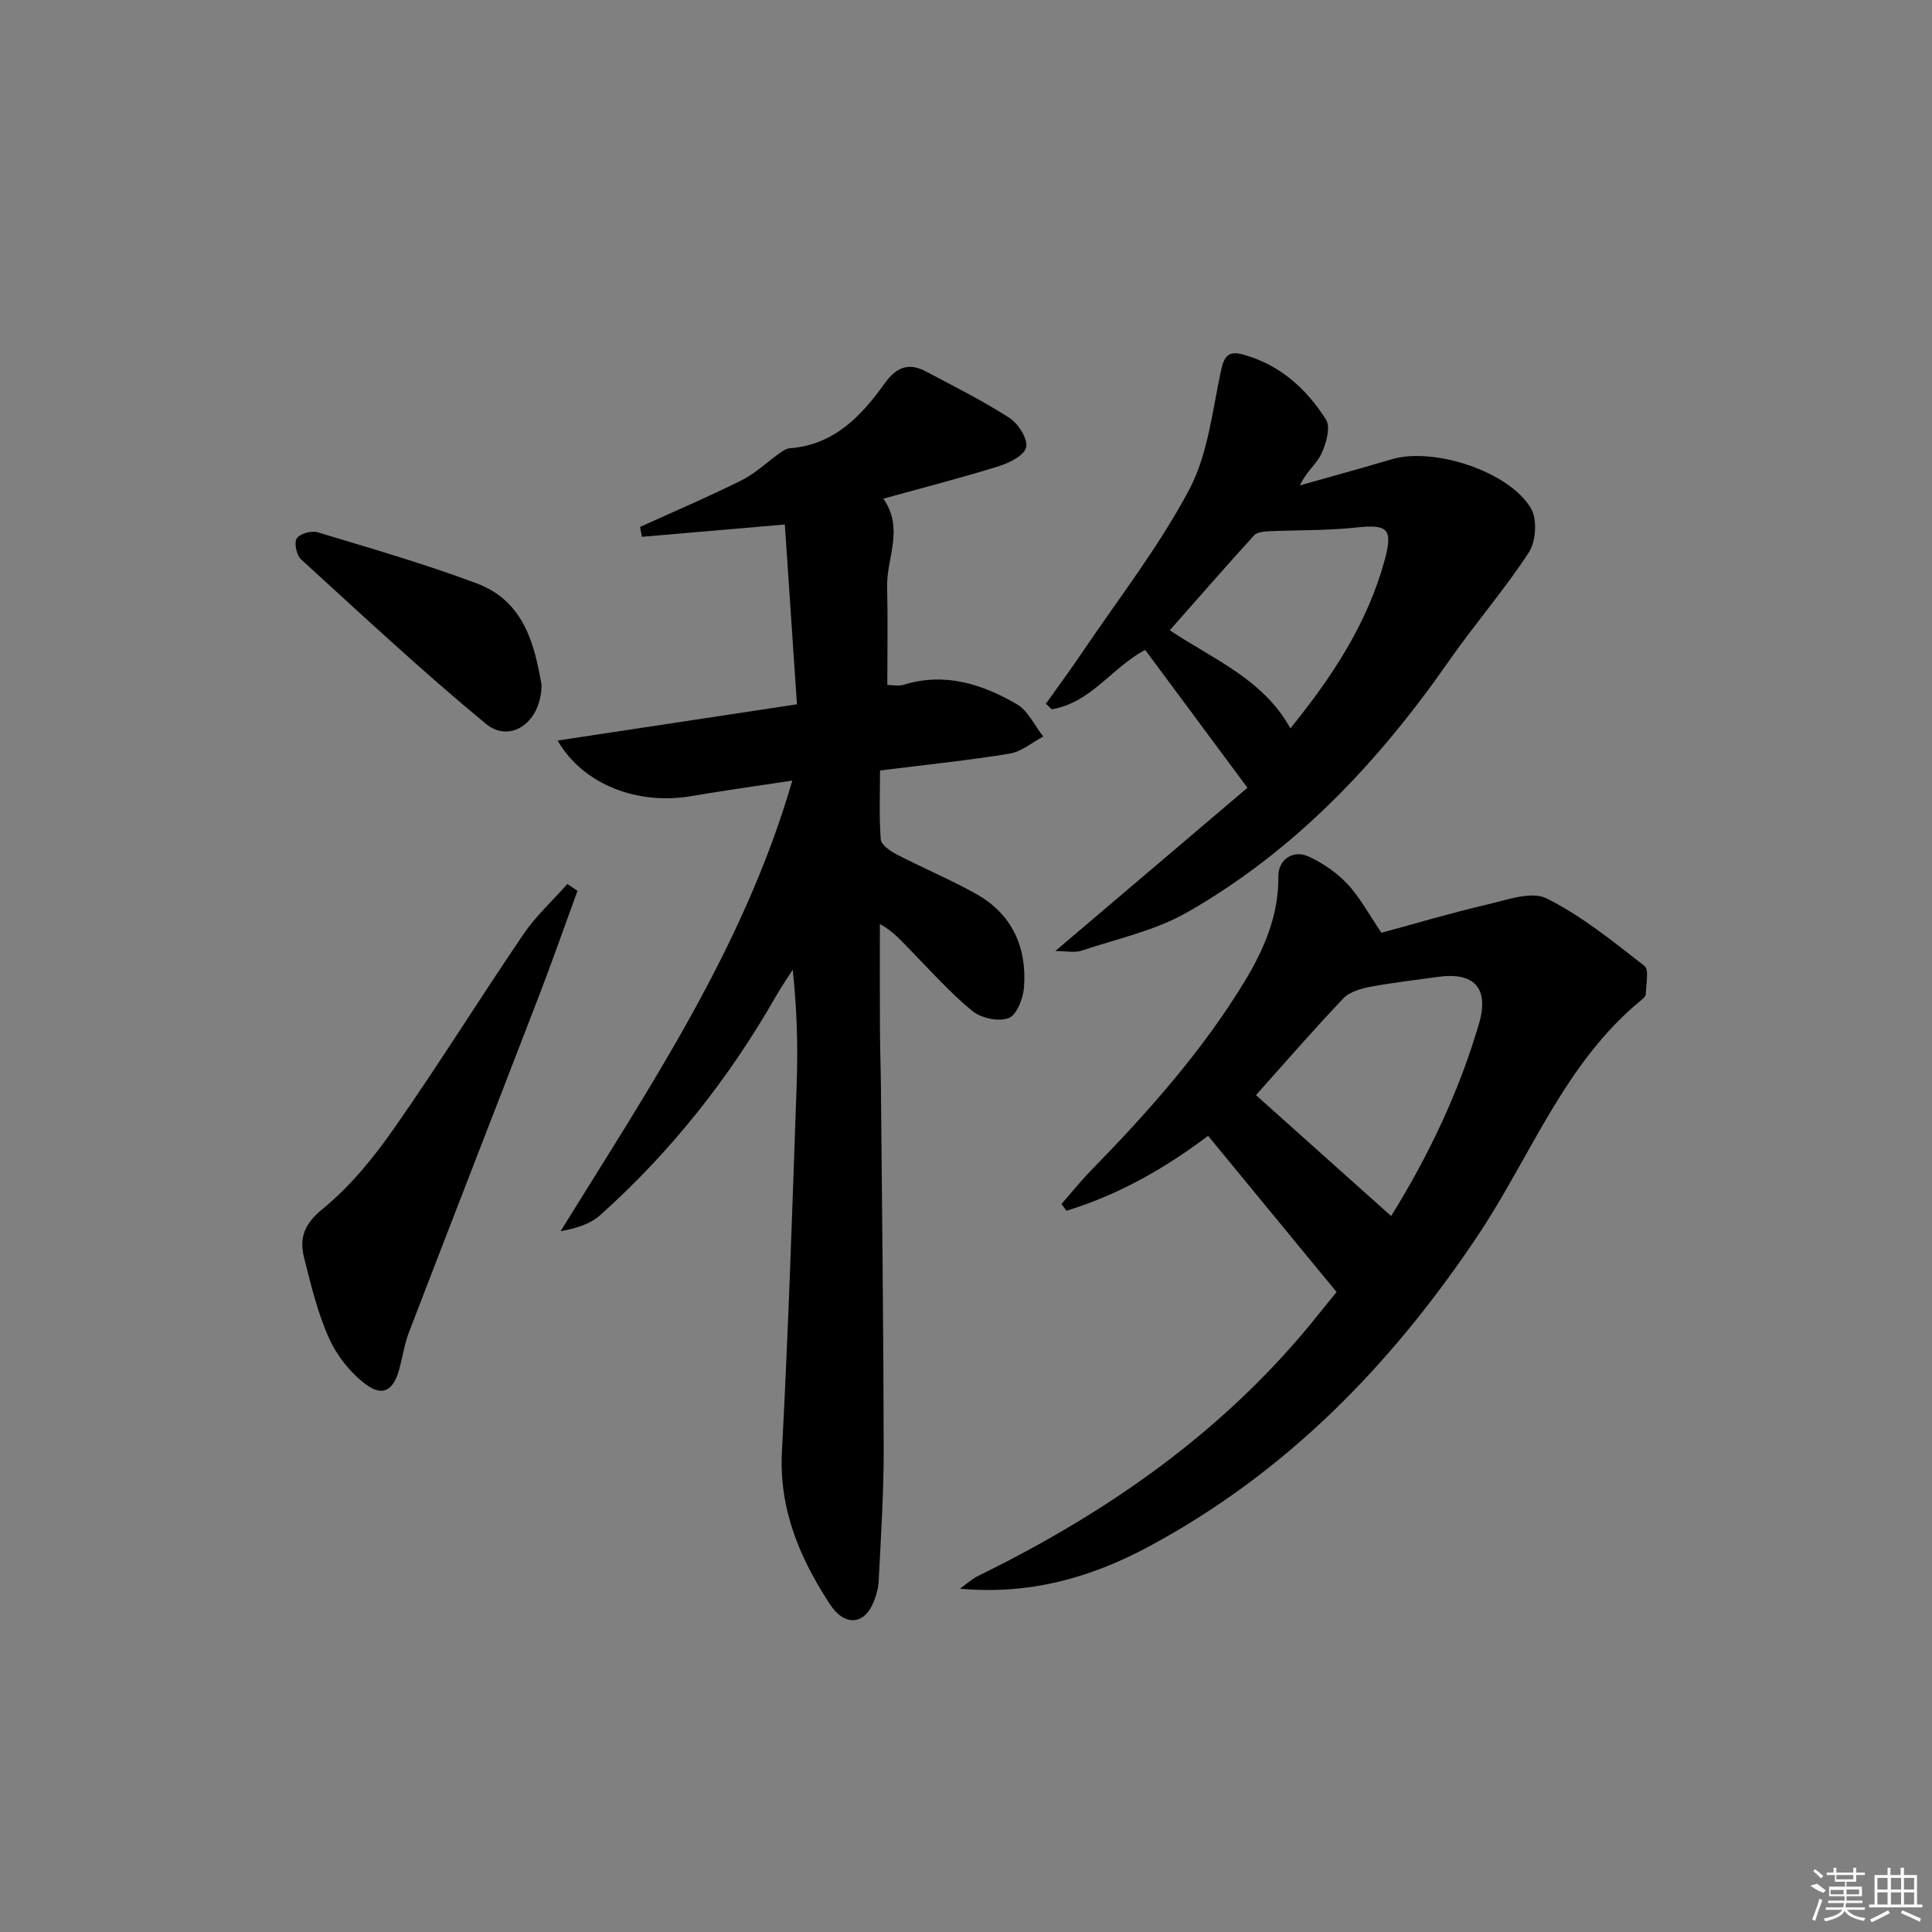 <svg enable-background="new 0 0 400 400" viewBox="0 0 400 400" xmlns="http://www.w3.org/2000/svg"><rect x="0" y="0" width="400" height="400" fill="#808080" stroke="none"/><path d="m164.04 161.61c-7.55 1.15-14.26 2.08-20.94 3.22-11.08 1.89-22.37-2.35-27.65-11.51 16.56-2.51 32.63-4.94 49.55-7.5-.85-12.64-1.69-24.96-2.51-37.23-10.36.89-19.97 1.72-29.58 2.55-.13-.68-.27-1.36-.4-2.04 7.03-3.2 14.15-6.23 21.06-9.68 2.81-1.4 5.16-3.69 7.75-5.53.65-.46 1.42-1.02 2.16-1.08 9.19-.68 14.83-6.65 19.72-13.48 2.36-3.3 4.93-4.31 8.45-2.45 5.85 3.1 11.79 6.07 17.34 9.64 1.83 1.18 3.81 4.27 3.47 6.07-.31 1.64-3.49 3.26-5.69 3.94-7.74 2.41-15.6 4.42-23.88 6.71 4.36 6.25.63 12.27.78 18.25.16 6.62.04 13.25.04 20.32.94 0 2.29.3 3.43-.05 8.48-2.61 16.17-.14 23.34 4.01 2.35 1.36 3.71 4.43 5.52 6.72-2.31 1.22-4.51 3.14-6.95 3.54-8.67 1.41-17.42 2.31-26.85 3.49 0 4.73-.21 9.51.15 14.25.09 1.13 1.93 2.42 3.24 3.1 5.45 2.83 11.14 5.21 16.5 8.2 7.43 4.16 10.51 10.98 9.93 19.25-.16 2.32-1.47 5.78-3.16 6.45-2.06.82-5.72.04-7.54-1.45-4.61-3.77-8.61-8.29-12.8-12.57-1.82-1.86-3.5-3.86-6.35-5.45 0 7.06-.03 14.12.01 21.19.02 4.33.17 8.66.21 12.99.22 24.81.53 49.61.57 74.42.01 9.14-.57 18.28-1.04 27.41-.09 1.77-.65 3.63-1.45 5.22-1.95 3.89-5.78 3.99-8.61-.34-6.26-9.56-10.6-19.68-9.97-31.68 1.35-25.4 2.17-50.83 3.06-76.25.27-7.65.04-15.32-.82-23.49-1.15 1.8-2.38 3.57-3.44 5.42-9.73 17.05-21.77 32.26-36.39 45.36-2.08 1.87-5.01 2.79-8.23 3.35 18.39-29.78 37.88-58.56 47.97-93.29z"/><path d="m276.73 267.51c-9-10.94-17.74-21.57-26.61-32.35-9 6.8-18.63 12.25-29.32 15.51-.34-.46-.68-.93-1.03-1.39 2-2.29 3.91-4.68 6.03-6.86 11.81-12.1 23.05-24.7 31.85-39.17 3.99-6.57 7.13-13.72 7.02-21.82-.05-3.44 3.05-5.58 6.26-4.1 2.94 1.36 5.82 3.32 8.03 5.68 2.58 2.75 4.39 6.2 7.06 10.11 6.9-1.87 14.33-4.09 21.86-5.84 4.07-.95 9.18-2.84 12.32-1.28 7.28 3.63 13.78 8.93 20.26 13.98 1.01.79.31 3.82.29 5.82-.01.4-.48.89-.86 1.19-15.97 13.04-22.93 32.39-33.95 48.86-17.89 26.74-39.61 49.07-68.19 64.4-12.09 6.48-24.74 9.98-39.01 8.67 1.28-.91 2.47-2.01 3.86-2.69 27.2-13.32 51.52-30.38 70.54-54.31 1.15-1.45 2.32-2.85 3.59-4.41zm-16.7-40.78c9.37 8.38 18.65 16.69 27.99 25.04 7.64-12.3 14.01-25.56 18.19-39.83 2.15-7.35-.97-10.78-8.62-9.67-4.59.66-9.22 1.15-13.78 2.02-2 .38-4.38 1.03-5.68 2.4-6.39 6.74-12.48 13.77-18.1 20.04z"/><path d="m237.1 134.56c-6.73 3.49-11.24 10.99-19.36 12.29-.4-.38-.8-.76-1.2-1.15 2.4-3.39 4.88-6.72 7.2-10.16 7.61-11.28 16.06-22.12 22.42-34.06 3.91-7.34 4.84-16.34 6.62-24.69.64-3 1.54-4.21 4.49-3.41 7.64 2.06 13.2 7.06 17.26 13.49 1 1.58.04 4.98-.96 7.1-1.01 2.14-3.18 3.73-4.43 6.52 6.34-1.8 12.71-3.53 19.03-5.41 8.6-2.56 24.34 2.5 28.82 10.21 1.31 2.26 1.01 6.82-.46 9.08-5.06 7.77-11.21 14.82-16.51 22.43-14.63 21.01-31.89 39.33-54.25 52.1-6.64 3.79-14.51 5.47-21.88 7.93-1.41.47-3.12.07-5.4.07 13.81-11.73 26.84-22.81 39.78-33.8-7.51-10.12-14.29-19.27-21.17-28.54zm30.06 16.24c8.67-10.69 15.9-21.67 19.48-34.69 1.83-6.65.73-7.61-5.91-6.89-6 .65-12.08.5-18.12.78-1.02.05-2.38.19-2.97.84-5.85 6.44-11.58 13-17.45 19.65 9 6.02 19.32 10.09 24.97 20.31z"/><path d="m119.56 184.44c-2.64 7.23-5.18 14.49-7.94 21.67-8.94 23.21-17.99 46.39-26.91 69.61-.94 2.45-1.33 5.11-2.02 7.66-1.22 4.53-3.46 5.9-7.09 3.14-3.14-2.39-5.9-5.91-7.51-9.52-2.35-5.25-3.71-10.98-5.13-16.59-1.02-4.06-.02-6.97 3.83-10.11 5.69-4.64 10.54-10.59 14.78-16.66 9.24-13.2 17.75-26.91 26.81-40.23 2.57-3.78 6.04-6.94 9.09-10.39.7.48 1.39.95 2.09 1.42z"/><path d="m112.12 141.76c-.03 7.86-6.51 12.24-11.52 8.1-13.16-10.86-25.64-22.53-38.25-34.03-.95-.87-1.51-3.44-.91-4.36.63-.99 3.06-1.65 4.34-1.26 11.05 3.34 22.17 6.54 32.96 10.59 9.91 3.72 11.95 12.92 13.38 20.96z"/><g fill="#fafafa"><path d="m374.8 390.4 1.4-.4c.7.5 1.3 1 1.8 1.4l-.5.5c-1.5-.6-2.1-1.1-2.7-1.5zm1 7.3-.6-.3c.5-1.4 1.1-2.8 1.5-4.3.2.1.4.2.6.3-.5 1.3-1 2.8-1.5 4.3zm-.4-10.3.4-.4c.4.3 1 .8 1.7 1.4l-.5.5c-.4-.5-1-1-1.6-1.5zm2.5.3h1.7v-1h.6v1h3.5v-1h.6v1h1.8v.5h-1.8v1.4h-2v1h3.2v2h-3.2v.9h3.3v.5h-3.4c0 .3-.1.6-.1.9h4v.5h-3.7c.7.9 1.9 1.5 3.8 1.7-.1.2-.2.4-.3.6-2.1-.4-3.5-1.1-4-2.1-.4 1-1.8 1.7-4 2.2-.1-.2-.2-.4-.3-.6 2.1-.4 3.4-1 3.8-1.8h-3.4v-.5h3.6c.1-.3.1-.6.2-.9h-3.3v-.5h3.4c0-.3 0-.6 0-.9h-3.2v-2h3.3v-1h-2.1v-1.4h-1.7v-.5zm1.1 3.5v1h2.7c0-.3 0-.4 0-.4 0-.1 0-.2 0-.2 0-.1 0-.2 0-.3h-2.7zm1.2-3v.9h3.5v-.9zm4.7 3h-2.6v.6.4h2.6z"/><path d="m393.6 386.7h.6v1.5h2.7v6.1h1.1v.6h-11v-.6h1.1v-6.1h2.7v-1.5h.6v1.5h2.1v-1.5zm-2.7 8.8.4.6c-1.2.6-2.5 1.3-3.8 1.9-.1-.2-.2-.4-.3-.6 1.2-.6 2.5-1.2 3.7-1.9zm-2.2-6.7v2.4h2.1v-2.4zm0 3v2.5h2.1v-2.5zm2.8-3v2.4h2.1v-2.4zm0 3v2.5h2.1v-2.5zm6 6.1c-1.4-.7-2.7-1.3-3.9-1.8l.2-.6c1.5.6 2.7 1.2 3.9 1.7zm-1.2-9.1h-2.1v2.4h2.1zm-2.1 3v2.5h2.1v-2.5z"/></g></svg>